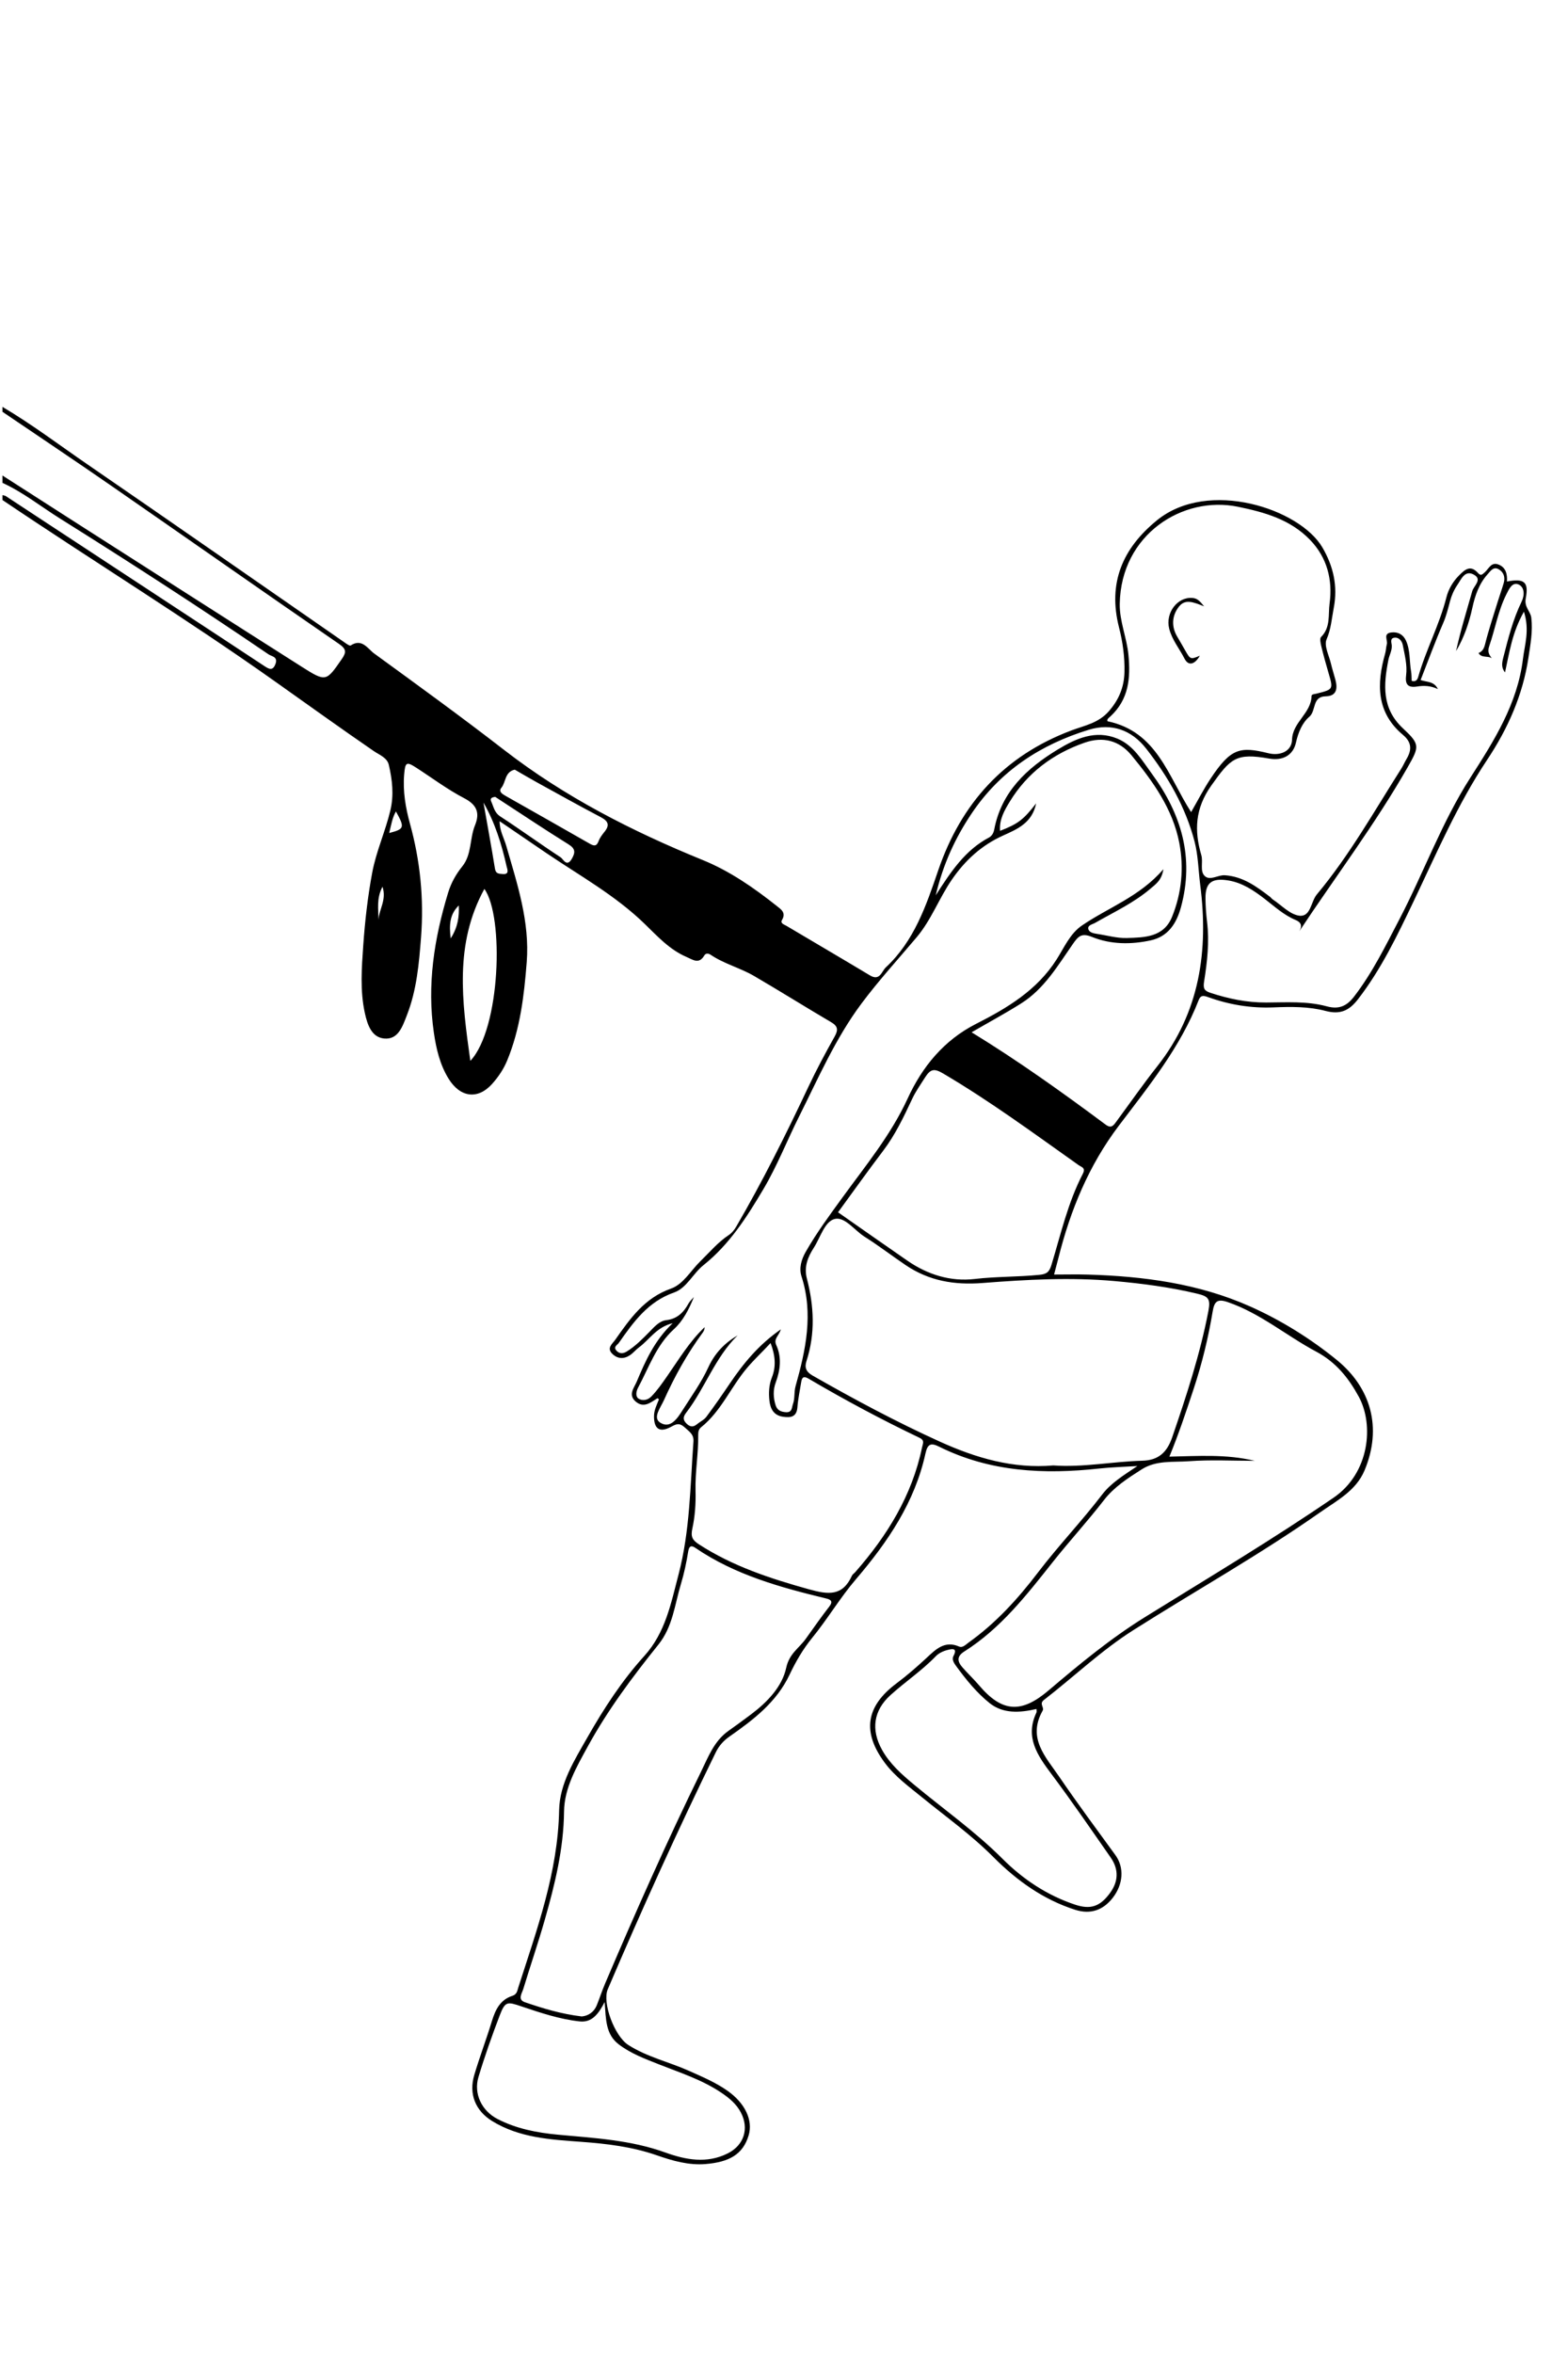 <?xml version="1.0" encoding="utf-8"?>
<!-- Generator: Adobe Illustrator 16.2.1, SVG Export Plug-In . SVG Version: 6.00 Build 0)  -->
<!DOCTYPE svg PUBLIC "-//W3C//DTD SVG 1.1//EN" "http://www.w3.org/Graphics/SVG/1.1/DTD/svg11.dtd">
<svg version="1.1" id="cPuAx3svUTILs0Cf1aY8MQg3kRjYy-1lHAxV1kS858E_xA0_Image_1_"
	 xmlns="http://www.w3.org/2000/svg" xmlns:xlink="http://www.w3.org/1999/xlink" x="0px" y="0px" width="640px" height="960px"
	 viewBox="0 0 640 960" enable-background="new 0 0 640 960" xml:space="preserve">
<g>
	<path d="M1,166c12.091,7.142,23.279,15.629,34.834,23.56c35.016,24.034,69.846,48.339,104.759,72.521
		c0.796,0.552,2.128,1.533,2.527,1.271c4.656-3.053,6.958,1.339,9.607,3.267c17.795,12.946,35.623,25.865,53.018,39.338
		c24.75,19.17,52.239,33.18,81.074,44.926c11.071,4.511,20.879,11.321,30.218,18.735c1.685,1.337,3.928,2.71,2.161,5.708
		c-0.833,1.416,0.918,1.883,1.837,2.43c11.348,6.743,22.744,13.407,34.061,20.203c4.057,2.438,4.746-1.683,6.459-3.271
		c11.58-10.751,16.471-25.196,21.389-39.586c9.378-27.436,27.058-46.868,54.486-57.137c5.249-1.965,10.874-2.938,15.068-7.688
		c4.224-4.78,6.322-9.952,6.466-16.066c0.146-6.145-0.7-12.284-2.208-18.172c-4.654-18.169,1.413-32.309,15.456-43.75
		c20.998-17.108,58.289-4.684,67.507,11.011c4.491,7.645,6.389,15.771,4.668,24.719c-0.832,4.329-1.085,8.583-2.934,12.853
		c-1.115,2.576,1.023,6.597,1.805,9.944c0.521,2.232,1.257,4.413,1.833,6.633c0.923,3.557,0.445,6.56-3.996,6.642
		c-5.635,0.104-3.807,5.898-6.682,8.349c-2.91,2.479-4.527,6.396-5.451,10.534c-1.18,5.29-5.492,7.478-10.929,6.519
		c-13.525-2.386-15.697-0.184-23.637,11.017c-6.646,9.374-6.978,18.396-4.071,28.351c0.857,2.938-0.718,6.582,1.453,8.58
		c2.159,1.986,5.328-0.527,8.166-0.342c7.383,0.484,12.912,4.589,18.439,8.809c0.396,0.302,0.674,0.762,1.084,1.031
		c3.591,2.357,7.011,6.165,10.85,6.65c4.711,0.597,4.693-5.705,7.176-8.675c13.272-15.89,23.391-33.934,34.461-51.326
		c0.786-1.233,1.354-2.605,2.106-3.865c2.214-3.703,2.25-6.829-1.431-9.906c-10.877-9.097-10.778-20.812-7.274-33.125
		c0.373-1.309,0.36-2.618,0.705-3.852c0.452-1.629-1.65-4.326,1.723-4.79c2.755-0.38,4.934,0.8,6.079,3.302
		c1.821,3.983,1.357,8.407,2.092,12.607c0.223,1.271,0.167,2.591,0.236,3.829c1.8,0.562,2.397-0.64,2.688-1.662
		c3.146-11.038,8.665-21.224,11.485-32.396c0.826-3.271,2.58-6.347,5.12-8.919c2.485-2.517,4.736-4.454,7.783-1.028
		c1.188,1.337,1.791,0.541,2.727-0.26c1.648-1.41,2.611-4.325,5.562-3.223c3.128,1.169,3.7,3.953,3.537,6.954
		c6.96-1.324,8.979,0.046,7.662,6.875c-0.696,3.613,1.941,5.196,2.269,7.929c0.656,5.521-0.361,10.888-1.175,16.291
		c-2.294,15.249-8.399,28.959-16.872,41.685c-12.102,18.179-20.653,38.174-30.023,57.771c-6.602,13.81-13.206,27.657-22.681,39.896
		c-3.579,4.624-7.237,6.334-13.212,4.749c-6.879-1.825-14.139-1.738-21.289-1.441c-9.192,0.382-18.11-1.101-26.722-4.211
		c-1.979-0.715-3.021-0.76-3.81,1.271c-7.468,19.24-20.345,35.052-32.601,51.244c-12.215,16.141-19.729,34.397-24.617,53.873
		c-0.52,2.065-1.08,4.122-1.788,6.815c4.737,0,9.295-0.115,13.844,0.021c22.743,0.674,45.102,3.633,66.094,12.959
		c12.736,5.658,24.796,13.194,35.396,21.818c13.938,11.34,18.712,27.607,11.393,45.104c-3.48,8.323-11.299,12.323-18.145,17.129
		c-24.615,17.276-50.864,31.976-76.24,48.056c-13.083,8.29-24.266,19.042-36.473,28.467c-2.096,1.617,0.256,2.981-0.549,4.409
		c-6.312,11.214,1.237,18.79,6.896,27.086c7.354,10.781,15.13,21.244,22.803,31.789c3.729,5.127,3.171,11.951-1.008,17.379
		c-3.977,5.165-9.18,6.931-15.328,4.979c-13.08-4.15-24.006-12.029-33.451-21.528c-8.968-9.019-19.207-16.301-28.964-24.257
		c-5.407-4.411-11.142-8.525-15.351-14.188c-9.323-12.543-7.803-22.997,4.718-32.388c4.396-3.298,8.506-6.872,12.522-10.614
		c3.592-3.344,7.276-7.01,13.104-4.435c1.426,0.63,2.701-0.828,3.919-1.696c11.054-7.882,20.027-17.749,28.231-28.509
		c8.343-10.942,17.882-20.926,26.261-31.872c3.527-4.607,8.561-7.716,14.343-11.583c-5.876,0.371-10.688,0.484-15.457,1.007
		c-22.543,2.471-44.602,1.451-65.383-8.861c-3.327-1.651-4.773-1.356-5.661,2.703c-4.354,19.921-15.392,36.148-28.431,51.391
		c-6.422,7.507-11.516,16.141-17.771,23.808c-3.813,4.675-6.731,9.718-9.268,15.073c-5.332,11.261-14.832,18.463-24.65,25.328
		c-2.41,1.686-4.234,3.823-5.466,6.345c-15.562,31.826-30.174,64.089-44.088,96.667c-2.341,5.482,2.725,19.121,8.382,22.742
		c7.709,4.936,16.69,6.92,24.934,10.624c5.393,2.423,10.839,4.71,15.699,8.169c7.026,5.002,10.317,11.91,8.488,18.071
		c-2.339,7.875-8.07,10.929-17.607,11.719c-6.826,0.565-13.433-1.32-19.851-3.557c-10.066-3.508-20.438-4.749-31.047-5.522
		c-12.429-0.906-25.135-1.634-36.232-8.486c-6.85-4.229-9.548-11.069-7.256-18.78c2.197-7.392,4.943-14.617,7.197-21.992
		c1.421-4.648,3.409-8.722,8.344-10.289c1.91-0.606,2.02-2.152,2.417-3.39c7.589-23.646,16.186-46.979,16.676-72.379
		c0.209-10.871,6.231-20.345,11.532-29.662c6.708-11.792,14.11-23.178,23.23-33.236c8.653-9.545,10.893-21.509,13.983-33.26
		c4.671-17.766,4.747-36.027,6.071-54.161c0.211-2.891-1.4-3.864-3.332-5.642c-2.467-2.27-3.627-1.585-5.883-0.385
		c-4.588,2.439-6.849,0.831-6.879-4.259c-0.016-2.611,1.144-4.748,2.03-7.013c-0.252-0.166-0.571-0.476-0.658-0.419
		c-2.795,1.78-5.615,4.188-8.924,1.271c-3.105-2.74-0.57-5.519,0.518-8.101c3.523-8.361,7.176-16.671,14.658-23.803
		c-6.651,1.626-9.486,6.728-13.738,9.858c-1.324,0.976-2.38,2.331-3.745,3.23c-2.505,1.652-5.08,1.5-7.227-0.657
		c-2.318-2.329,0.149-4.086,1.217-5.604c6.06-8.608,11.954-17.138,22.83-20.95c4.986-1.748,8.012-7.302,11.934-11.12
		c3.802-3.702,7.207-7.806,11.708-10.773c1.199-0.79,2.201-2.075,2.938-3.34c10.78-18.508,20.326-37.65,29.447-57.021
		c3.289-6.979,6.939-13.803,10.717-20.534c1.547-2.757,1.381-4.26-1.432-5.911c-10.523-6.188-20.871-12.676-31.414-18.829
		c-5.68-3.315-12.229-4.936-17.733-8.654c-1.018-0.688-2.042-0.653-2.603,0.298c-2.182,3.703-4.643,1.706-7.218,0.604
		c-6.93-2.965-11.889-8.444-17.104-13.507c-11.974-11.626-26.492-19.646-40.146-28.897c-6.26-4.242-12.5-8.514-19.066-12.988
		c-0.034,3.839,1.787,6.844,2.715,10.062c4.475,15.518,9.631,30.917,8.343,47.438c-1.065,13.673-2.665,27.241-7.964,40.087
		c-1.479,3.585-3.598,6.724-6.14,9.568c-5.846,6.543-13.069,5.603-17.841-2.189c-3.508-5.727-4.994-12.156-5.945-18.62
		c-2.873-19.512,0.122-38.492,5.809-57.18c1.218-4.003,3.167-7.493,5.797-10.756c3.903-4.84,2.957-11.311,5.18-16.768
		c2.008-4.933,0.86-8.29-4.359-11.004c-6.851-3.562-13.107-8.269-19.624-12.476c-4.028-2.601-4.516-2.232-4.934,2.754
		c-0.576,6.879,0.578,13.584,2.373,20.091c4.186,15.172,5.723,30.606,4.527,46.193c-0.829,10.798-1.768,21.71-5.799,31.984
		c-1.76,4.484-3.493,9.999-9.229,9.469c-5.13-0.475-6.844-5.539-7.894-10.278c-2.044-9.223-1.313-18.604-0.669-27.793
		c0.689-9.835,1.814-19.714,3.624-29.482c1.625-8.778,5.378-16.873,7.43-25.509c1.508-6.345,0.792-12.484-0.633-18.599
		c-0.688-2.948-3.875-4.063-6.086-5.582c-13.622-9.349-27.047-19.007-40.513-28.548C75.777,252.178,37.871,228.876,1,204
		c0-0.667,0-1.333,0-2c0.47,0.136,1.009,0.167,1.4,0.424c22.891,15.014,45.77,30.047,68.65,45.077
		c12.215,8.025,24.442,16.032,36.634,24.093c1.979,1.309,3.657,2.432,4.801-0.854c0.981-2.82-1.634-2.925-2.893-3.781
		c-27.963-19.045-56.372-37.41-85.041-55.368C16.728,206.688,9.462,200.871,1,197c0-1,0-2,0-3
		c10.697,6.859,21.385,13.734,32.094,20.575c29.917,19.108,59.813,38.249,89.781,57.278c10.231,6.497,10.206,6.287,16.602-2.919
		c2.027-2.918,1.867-4.177-1.24-6.315c-31.074-21.393-61.959-43.061-92.976-64.536C30.595,187.929,15.759,178.02,1,168
		C1,167.333,1,166.667,1,166z M422.918,327.766c-1.633,8.069-7.851,10.57-13.52,13.139c-8.78,3.976-15.422,10.053-20.834,17.903
		c-5.248,7.613-8.41,16.47-14.428,23.599c-7.602,9.004-15.58,17.731-22.611,27.165c-10.517,14.109-17.517,30.292-25.362,45.94
		c-4.931,9.831-8.924,20.113-14.553,29.614c-6.785,11.452-13.873,22.589-24.49,31.057c-4.268,3.403-6.898,9.37-11.931,11.122
		c-10.718,3.732-16.603,12.03-22.587,20.556c-0.675,0.961-2.446,1.646-0.935,3.248c1.261,1.336,2.751,1.147,4.092,0.329
		c3.583-2.186,6.49-5.191,9.415-8.153c1.99-2.017,3.876-4.329,6.854-4.684c4.433-0.525,7.017-3.187,9.026-6.82
		c0.537-0.972,1.44-1.737,2.176-2.599c-2.044,5.023-4.403,9.688-8.192,13.141c-7.224,6.581-10.192,15.645-14.611,23.861
		c-0.762,1.417-1.199,3.663,0.346,4.534c1.43,0.807,3.487,0.646,5.03-0.919c2.443-2.476,4.369-5.287,6.358-8.128
		c4.853-6.931,9.198-14.28,15.453-20.207c-0.024,0.861-0.307,1.578-0.749,2.177c-6.368,8.635-11.533,17.959-15.923,27.726
		c-1.329,2.956-4.622,7.02-1.498,9.036c4.286,2.768,7.226-2.017,9.244-5.191c3.606-5.676,7.562-11.153,10.405-17.329
		c2.677-5.815,6.623-9.916,11.982-13.062c-9.243,9.042-13.27,21.482-20.977,31.517c-1.249,1.625-1.455,2.844-0.025,4.324
		c1.342,1.391,2.695,1.832,4.341,0.458c1.268-1.06,2.929-1.783,3.882-3.057c3.347-4.47,6.524-9.069,9.652-13.696
		c5.564-8.229,11.804-15.789,20.758-22c-0.749,2.663-3.069,3.754-1.852,6.43c2.268,4.986,1.658,10.18-0.25,15.312
		c-1.111,2.986-0.999,6.177-0.01,9.254c0.651,2.024,2.168,2.679,4.216,2.8c2.584,0.152,2.326-1.896,2.846-3.322
		c0.854-2.348,0.377-4.845,1.074-7.327c4.129-14.698,7.363-29.476,2.416-44.763c-1.069-3.302-0.121-6.792,1.732-10.04
		c4.438-7.774,9.737-14.922,14.98-22.146c9.473-13.045,19.759-25.478,26.608-40.38c5.945-12.933,14.772-23.777,27.954-30.472
		c12.753-6.476,24.887-13.715,32.891-26.339c3.048-4.806,5.464-10.469,10.255-13.75c10.804-7.4,23.6-11.766,33.286-22.996
		c-0.705,4.552-3.099,6.077-5.152,7.841c-6.844,5.872-14.996,9.629-22.73,14.062c-1.098,0.629-3.017,0.904-2.775,2.384
		c0.238,1.474,2.007,1.867,3.484,2.086c4.089,0.604,8.194,1.824,12.26,1.698c7.225-0.226,15.046-0.274,18.44-8.629
		c3.953-9.727,4.923-20.025,2.958-30.215c-2.663-13.811-10.732-25.029-19.46-35.653c-5.007-6.097-11.662-7.823-19.194-5.189
		c-12.927,4.521-23.387,12.312-30.549,24.074c-2.128,3.495-4.326,7.237-3.942,11.889
		C415.532,336.114,417.701,334.478,422.918,327.766z M429.92,597.883c12.236,0.876,24.216-1.601,36.318-1.924
		c6.414-0.171,10.019-3.168,12.219-9.584c5.812-16.951,11.391-33.895,14.779-51.562c0.961-5.01-0.152-5.942-4.651-7.018
		c-11.109-2.651-22.29-4.113-33.663-5.133c-18.01-1.616-35.955-0.606-53.812,0.789c-11.651,0.911-21.944-0.865-31.494-7.326
		c-5.606-3.792-10.985-7.935-16.707-11.537c-4.139-2.604-8.104-8.329-12.273-7.243c-4.07,1.062-5.781,7.552-8.462,11.709
		c-2.507,3.892-4.071,7.841-2.837,12.582c2.926,11.235,3.479,22.466-0.174,33.703c-0.807,2.481-0.27,4.296,2.553,5.906
		c16.926,9.658,34.084,18.84,51.834,26.896C398.305,594.842,413.536,599.321,429.92,597.883z M512.125,596
		c-8.967,0-17.97-0.489-26.889,0.164c-6.438,0.472-13.282-0.469-19.231,3.318c-5.616,3.574-11.279,7.21-15.371,12.499
		c-6.693,8.653-14.098,16.71-20.884,25.263c-10.735,13.532-21.307,27.162-36.165,36.552c-3.187,2.013-2.801,4.095-0.8,6.419
		c2.168,2.52,4.629,4.785,6.777,7.318c9.547,11.257,17.381,11.525,28.441,2.132c12.575-10.681,25.275-21.188,39.415-29.954
		c25.801-15.993,51.875-31.542,76.962-48.716c14.549-9.96,16.544-29.612,10.187-41.226c-4.223-7.711-9.335-14.05-17.381-18.339
		c-12.155-6.482-22.795-15.645-36.11-20.199c-4.405-1.508-5.459-0.034-6.112,3.88c-1.782,10.682-4.339,21.183-7.741,31.487
		c-3.089,9.355-6.204,18.7-9.927,27.697C489.132,594.05,500.539,593.213,512.125,596z M237.436,822.688
		c2.463-0.204,4.951-1.575,6.196-4.683c1.162-2.898,2.126-5.88,3.351-8.751c12.414-29.09,25.228-58.001,39.149-86.408
		c2.959-6.039,5.325-12.5,11.155-16.64c3.096-2.199,6.168-4.435,9.204-6.716c6.643-4.994,12.733-11.268,14.411-19.064
		c1.24-5.769,5.234-7.979,7.971-11.794c3.174-4.424,6.284-8.898,9.624-13.196c1.604-2.062,0.625-2.807-1.187-3.245
		c-18.723-4.542-37.238-9.591-53.452-20.646c-1.42-0.969-2.542-1.123-2.941,1.354c-0.729,4.523-1.681,9.05-3.008,13.434
		c-2.541,8.393-3.289,17.323-9.185,24.663c-10.554,13.138-20.654,26.639-28.787,41.495c-4.604,8.409-9.61,16.968-9.716,26.605
		c-0.168,15.265-3.742,29.728-7.861,44.158c-2.701,9.464-5.906,18.782-8.764,28.202c-0.549,1.81-2.466,4.367,0.673,5.44
		C221.581,819.395,228.979,821.676,237.436,822.688z M486.169,331.331c2.79-4.833,5.11-9.383,7.915-13.611
		c8.293-12.51,12.024-13.271,23.679-10.397c4.602,1.134,9.47-0.688,9.604-5.553c0.2-7.121,7.806-10.732,7.955-17.784
		c0.018-0.81,1.266-0.798,2.075-1.002c6.841-1.723,6.81-1.734,4.874-8.369c-1.057-3.617-2.074-7.25-2.956-10.912
		c-0.303-1.251-0.724-3.209-0.092-3.83c3.947-3.885,2.852-9.105,3.46-13.613c1.308-9.657-0.957-18.747-7.986-26.016
		c-8.057-8.331-18.555-11.27-29.543-13.515c-22.268-4.551-47.596,11.183-48.115,39.58c-0.13,7.121,2.856,13.776,3.547,20.858
		c0.927,9.519,0.136,18.147-7.3,25.066c-0.669,0.622-1.676,1.257-1.223,2.026C472.312,298.531,476.755,316.694,486.169,331.331z
		 M530.299,379.993c1.408-2.321,0.687-3.745-1.521-4.666c-4.797-2.003-8.574-5.51-12.627-8.628
		c-4.461-3.433-9.104-6.563-14.867-7.497c-6.689-1.084-9.354,0.954-9.255,7.448c0.048,3.151,0.267,6.315,0.646,9.444
		c0.989,8.181,0.071,16.295-1.199,24.312c-0.457,2.883,0.041,3.816,2.55,4.646c7.409,2.448,14.938,4,22.779,3.965
		c8.285-0.037,16.652-0.633,24.755,1.562c4.85,1.312,8.063-0.009,11.11-3.963c7.518-9.756,12.86-20.727,18.507-31.547
		c9.984-19.132,17.294-39.589,29.026-57.867c9.614-14.979,19.178-30.041,21.405-48.345c0.717-5.894,2.812-11.716,0.407-19.289
		c-4.833,8.5-5.938,16.676-7.722,24.768c-1.575-1.951-1.281-3.815-0.703-6.065c1.996-7.773,3.938-15.551,7.47-22.803
		c1.341-2.752,1.137-5.93-1.19-6.988c-2.619-1.19-3.98,1.901-5.089,4.126c-3.315,6.652-4.514,13.99-6.908,20.931
		c-0.729,2.11-0.342,3.368,1.039,4.993c-1.825-1.08-4.167,0.023-5.44-2.081c1.598-0.679,2.225-1.802,2.678-3.605
		c1.475-5.884,3.409-11.653,5.196-17.457c0.772-2.508,1.674-4.977,2.409-7.493c0.682-2.323,0.054-4.421-2.028-5.627
		c-2.134-1.235-3.285,0.629-4.508,1.984c-3.533,3.918-5.148,8.663-6.255,13.72c-1.353,6.182-3.375,12.152-6.656,17.663
		c1.808-8.275,4.306-16.331,6.606-24.443c0.627-2.21,4.3-4.795,0.604-6.769c-3.622-1.933-5.054,1.835-6.655,4.19
		c-1.38,2.029-2.366,4.227-3.018,6.679c-0.79,2.979-1.519,5.981-2.775,8.886c-3.302,7.621-6.158,15.436-9.23,23.273
		c2.622,0.913,5.48,0.435,7.049,3.685c-2.968-1.423-5.798-1.473-8.467-1.046c-4.045,0.646-4.928-1.153-4.495-4.592
		c0.528-4.203-0.589-8.257-1.355-12.31c-0.292-1.544-1.488-3.241-3.413-3.013c-1.988,0.236-1.136,2.144-1.088,3.252
		c0.093,2.104-0.993,3.831-1.373,5.765c-2.003,10.181-2.786,19.859,5.976,28.008c6.961,6.472,6.686,7.391,1.927,15.748
		C561.371,336.178,545.212,357.485,530.299,379.993z M314.523,547.945c-3.421,3.703-6.685,6.71-9.597,10.146
		c-6.61,7.797-10.561,17.643-18.742,24.202c-0.993,0.796-1.216,1.86-1.199,3.099c0.108,7.658-1.3,15.231-1.091,22.925
		c0.139,5.111-0.224,10.358-1.308,15.34c-0.716,3.29,0.007,4.67,2.65,6.385c13.856,8.986,29.174,13.99,44.975,18.384
		c8.018,2.229,13.698,2.823,17.523-5.568c0.262-0.572,0.92-0.954,1.357-1.455c13.008-14.836,23.16-31.189,27.245-50.828
		c0.353-1.69,1.204-2.906-1.045-3.979c-15.44-7.371-30.519-15.438-45.265-24.113c-1.975-1.162-2.694-0.577-3.002,1.379
		c-0.537,3.414-1.28,6.813-1.543,10.25c-0.312,4.081-2.785,4.357-5.897,3.904c-3.809-0.554-5.185-3.265-5.541-6.62
		c-0.334-3.152-0.194-6.354,0.987-9.337C316.848,557.481,316.447,553.021,314.523,547.945z M342.059,494.602
		c9.57,6.683,18.879,13.239,28.252,19.705c8.301,5.729,17.574,8.662,27.591,7.496c8.766-1.021,17.57-0.798,26.331-1.68
		c3.011-0.303,4.052-1.153,4.938-4.065c3.812-12.524,6.695-25.403,12.778-37.126c1.315-2.535-0.508-2.732-1.699-3.575
		c-18.153-12.848-36.057-26.052-55.261-37.364c-3.512-2.069-5.104-2.041-7.375,1.536c-1.848,2.907-3.857,5.736-5.316,8.849
		c-3.432,7.32-6.87,14.591-11.802,21.094C354.24,477.716,348.236,486.152,342.059,494.602z M396.574,421.163
		c19.244,11.791,37.075,24.553,54.67,37.646c2.286,1.701,3.176,0.454,4.314-1.091c5.583-7.571,10.965-15.304,16.792-22.682
		c17.37-21.99,20.978-47.148,17.533-74.023c-0.756-5.901-0.821-11.978-2.309-17.686c-3.666-14.062-10.842-26.501-19.733-37.877
		c-5.958-7.623-14.076-10.572-23.433-7.712c-19.698,6.023-36.158,16.775-47.832,34.171c-6.656,9.918-11.601,20.549-14.644,33.37
		c6.291-9.847,12.1-18.478,21.71-23.559c1.242-0.656,1.908-1.941,2.154-3.241c2.934-15.445,13.322-25.03,25.947-32.691
		c7.442-4.518,15.409-8.106,24.29-4.453c6.595,2.713,10.074,8.844,14.103,14.327c12.07,16.431,17.407,34.241,11.873,54.512
		c-1.827,6.691-5.311,11.954-12.311,13.483c-8.015,1.75-16.301,1.71-23.935-1.376c-4.326-1.749-5.633-0.341-7.88,2.889
		c-6.124,8.798-11.659,18.265-21.043,24.188C410.457,413.393,403.79,416.983,396.574,421.163z M423.05,697.247
		c-6.845,1.587-13.656,1.993-19.144-2.406c-5.263-4.221-9.61-9.58-13.622-15.077c-0.829-1.135-1.896-2.654-1.104-4.146
		c1.932-3.644-1.095-2.771-2.423-2.447c-1.709,0.416-3.569,1.283-4.771,2.529c-5.688,5.896-12.506,10.444-18.541,15.904
		c-6.905,6.246-8.018,14.068-3.447,22.293c3.214,5.783,8.104,10.078,13.062,14.202c12.103,10.065,24.987,19.109,36.206,30.339
		c8.271,8.278,18.161,14.865,29.542,18.643c6.281,2.084,10.143,0.802,14.182-4.652c3.529-4.768,3.749-9.71,0.309-14.638
		c-7.95-11.385-15.791-22.856-24.113-33.966c-5.729-7.647-10.919-15.059-6.155-25.123C423.2,698.336,423.05,697.818,423.05,697.247z
		 M246.795,816.82c-2.536,4.922-5.232,8.432-10.175,7.896c-8.194-0.89-16.03-3.515-23.78-6.121c-5.753-1.936-6.625-2.216-8.88,3.688
		c-3.157,8.263-6.113,16.624-8.66,25.092c-2.06,6.849,1.312,13.815,7.752,17.146c7.731,4,16.175,5.616,24.705,6.411
		c14.789,1.378,29.607,2.136,43.815,7.271c8.297,2.999,16.936,4.63,25.454,0.362c6.658-3.336,8.807-10.118,5.367-16.688
		c-1.813-3.463-4.687-5.852-7.889-8.02c-7.891-5.342-16.887-8.194-25.614-11.645c-5.675-2.243-11.362-4.357-16.303-8.105
		C247.152,829.984,247.346,823.899,246.795,816.82z M191.976,432.827c12.354-13.122,13.806-59.03,5.725-70.155
		C185.429,385.16,188.543,408.325,191.976,432.827z M210.098,314.004c-4.145,0.962-3.544,5.096-5.466,7.421
		c-1.303,1.576,0.544,2.617,1.846,3.355c11.384,6.463,22.8,12.87,34.15,19.392c1.839,1.057,2.875,1.21,3.721-1.061
		c0.51-1.366,1.476-2.604,2.405-3.765c2.193-2.734,1.496-4.361-1.536-5.954c-8.809-4.623-17.497-9.478-26.212-14.276
		C215.968,317.443,212.986,315.665,210.098,314.004z M202.161,325.133c-1.31,0.093-2.274,0.568-1.686,1.824
		c1.008,2.151,1.262,4.545,3.713,6.138c8.322,5.407,16.351,11.27,24.661,16.695c1.002,0.655,2.473,4.182,4.539,0.599
		c1.466-2.544,1.539-4.117-1.338-5.903c-9.414-5.845-18.627-12.013-27.917-18.057C203.444,325.98,202.759,325.525,202.161,325.133z
		 M197.328,327.44c1.584,8.987,3.244,17.963,4.697,26.972c0.346,2.145,1.587,2.035,3.114,2.182c2.98,0.287,1.873-2.089,1.664-3.018
		C204.766,344.488,202.037,335.621,197.328,327.44z M187.262,369.416c-3.635,3.529-4.008,7.779-3.298,13.435
		C186.998,378.087,187.446,373.816,187.262,369.416z M158.858,339.863c6.256-1.63,6.398-2.195,2.75-8.798
		C160.106,333.658,159.69,336.501,158.858,339.863z M154.477,375.355c0.183-4.258,3.415-8.221,1.644-13.579
		C153.583,366.55,154.483,370.989,154.477,375.355z"/>
	<path d="M491.482,247.388c-4.516-1.78-7.798-3.142-10.364,0.214c-2.901,3.792-2.964,8.187-0.638,12.104
		c1.158,1.951,2.291,3.954,3.428,5.931c1.939,3.372,2.074,3.464,5.822,1.888c-2.068,3.642-4.668,4.32-6.254,1.199
		c-2.066-4.069-5.104-7.666-6.248-12.201c-1.648-6.532,3.396-13.103,9.509-12.562C488.59,244.123,489.604,245.054,491.482,247.388z"
		/>
</g>
</svg>
